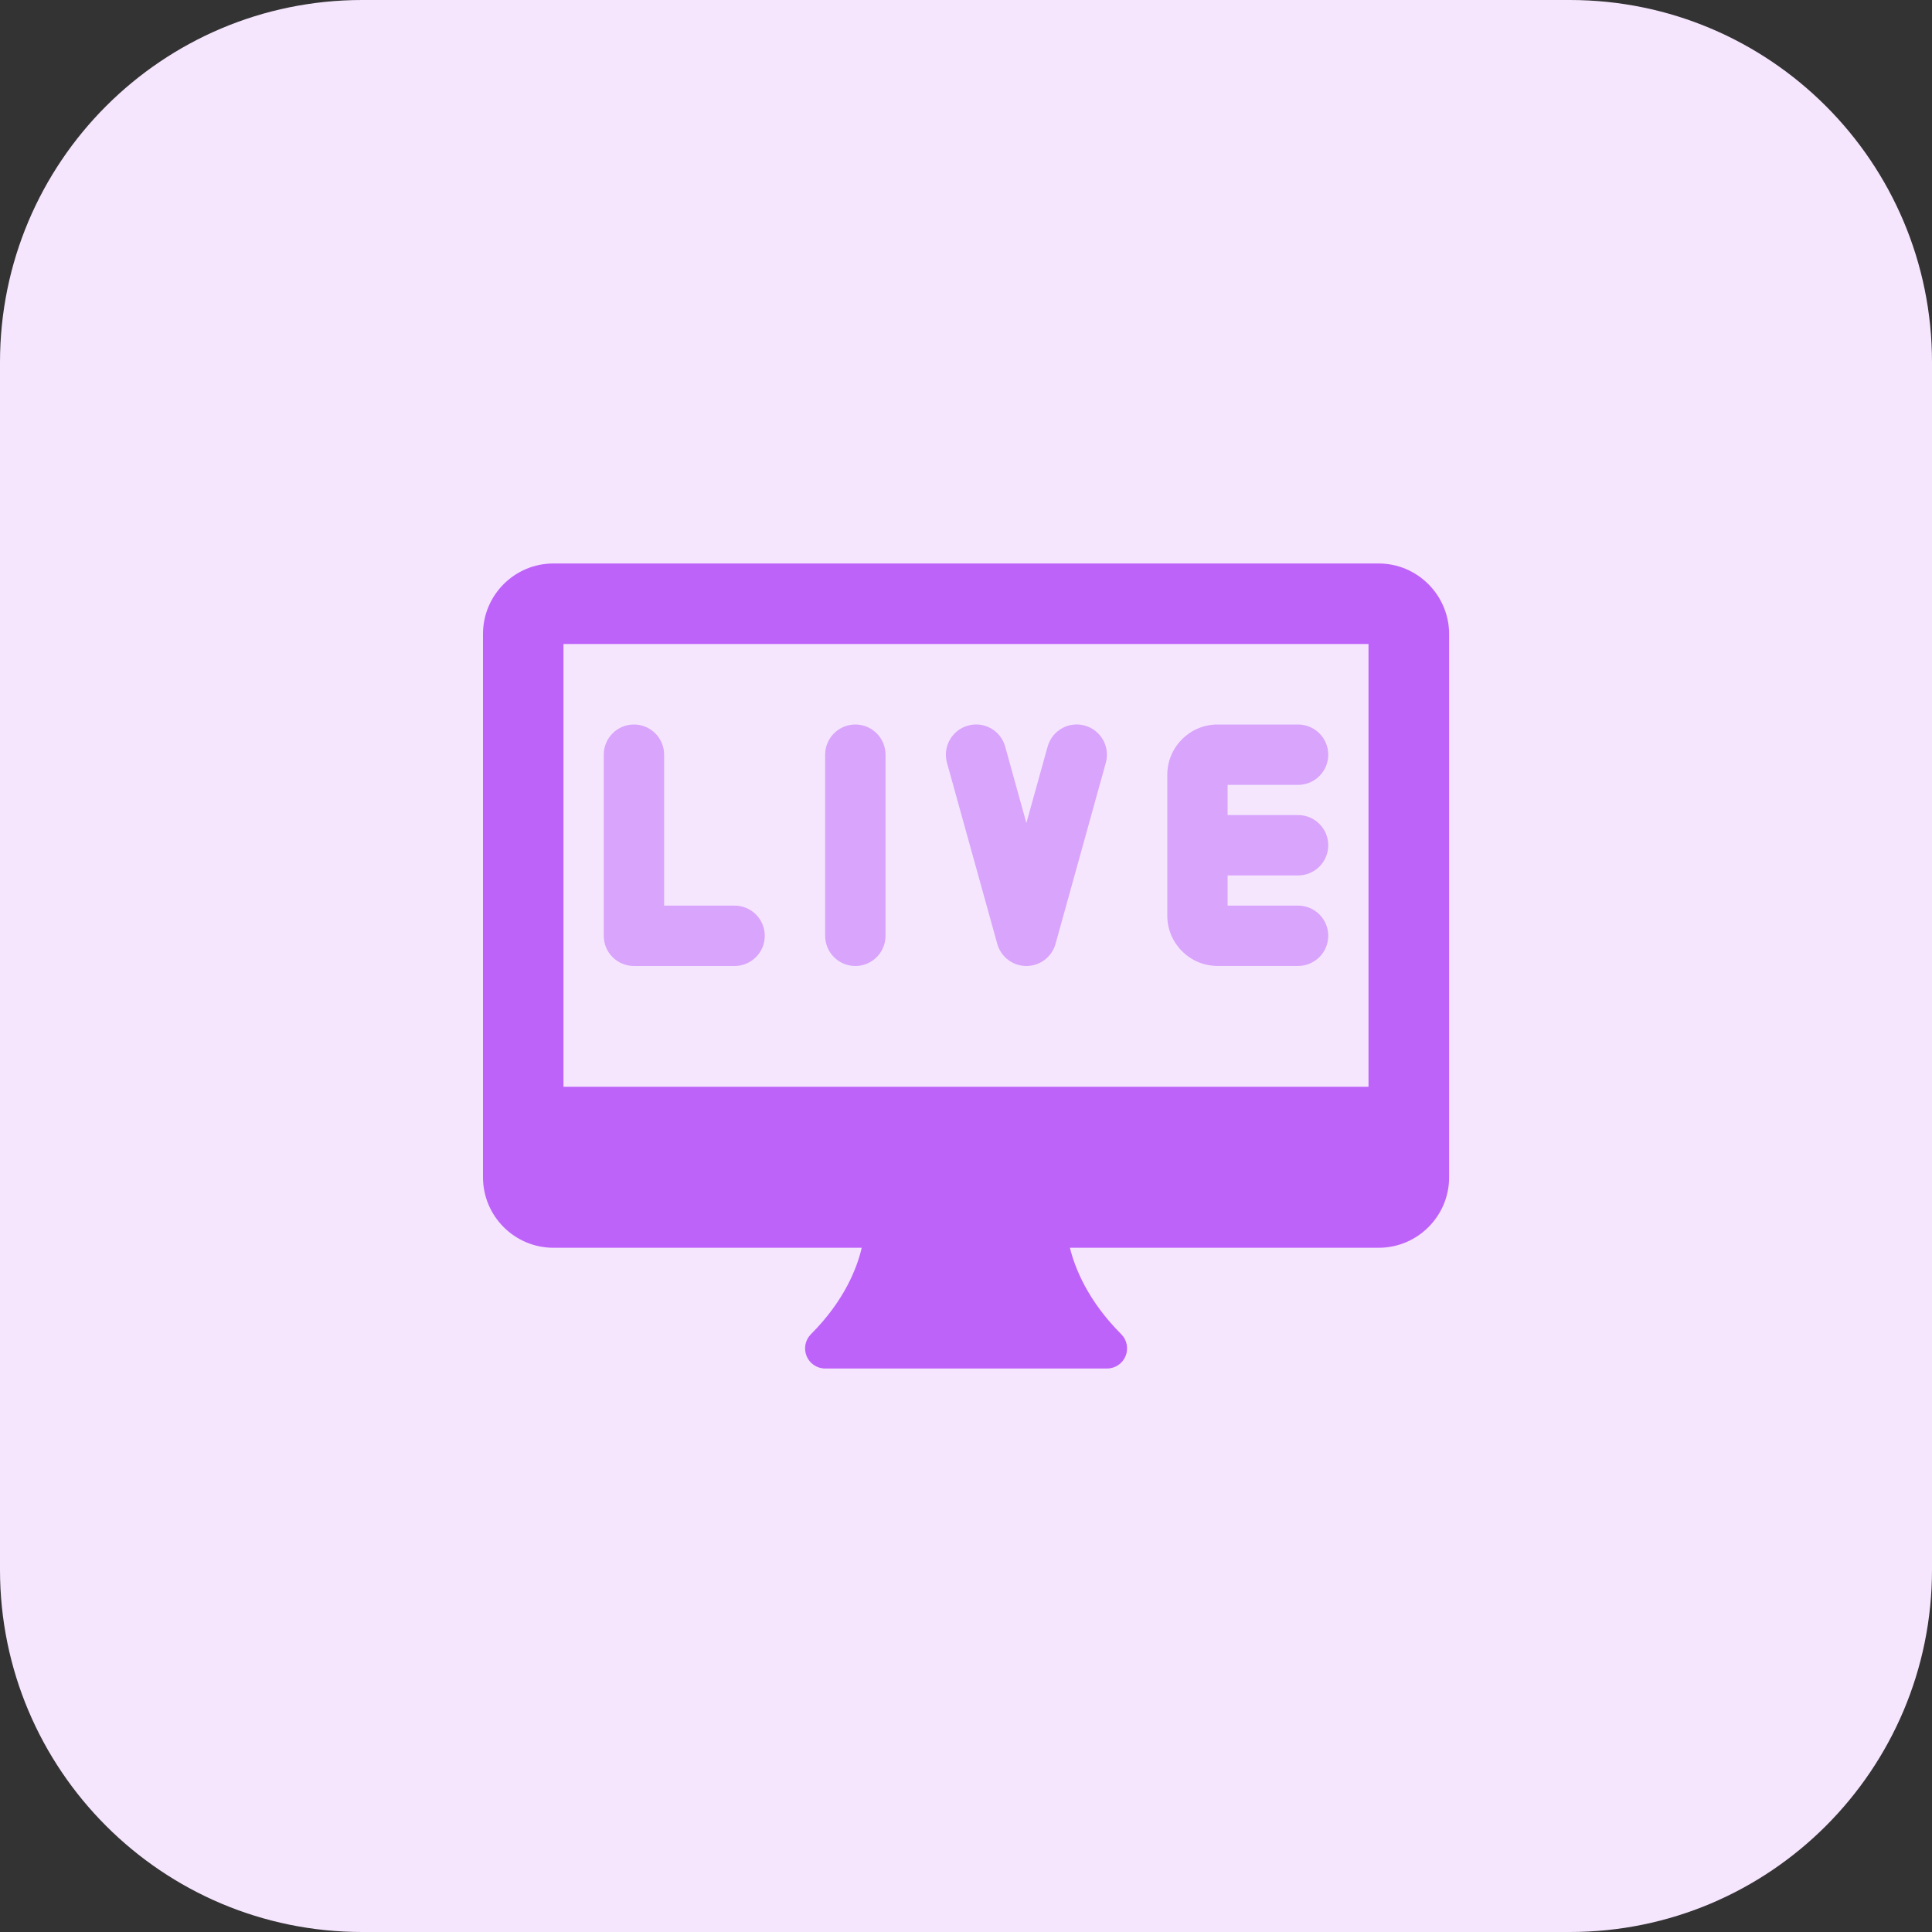 <svg id="bold" enable-background="new 0 0 32 32" height="512" viewBox="0 0 32 32" width="512" xmlns="http://www.w3.org/2000/svg"><rect x="0" y="0" width="32" height="32" fill="#333333" stroke="none"/><path d="m26 32h-20c-3.314 0-6-2.686-6-6v-20c0-3.314 2.686-6 6-6h20c3.314 0 6 2.686 6 6v20c0 3.314-2.686 6-6 6z" fill="#f5e6fe"/><g fill="#d9a4fc"><path d="m14.167 16c-.276 0-.5-.224-.5-.5v-3c0-.276.224-.5.5-.5s.5.224.5.5v3c0 .276-.224.5-.5.5z"/><path d="m12.166 16h-1.666c-.276 0-.5-.224-.5-.5v-3c0-.276.224-.5.5-.5s.5.224.5.5v2.5h1.167c.276 0 .5.224.5.5s-.224.5-.501.5z"/><path d="m17 16c-.225 0-.422-.15-.482-.366l-.833-3c-.074-.266.082-.542.348-.616.268-.075.542.082.616.348l.351 1.266.352-1.266c.074-.266.349-.423.616-.348.266.074.422.35.348.616l-.833 3c-.061.216-.258.366-.483.366z"/><path d="m21.5 14.5c.276 0 .5-.224.5-.5s-.224-.5-.5-.5h-1.167v-.5h1.167c.276 0 .5-.224.5-.5s-.224-.5-.5-.5h-1.333c-.46 0-.833.374-.833.833v2.333c0 .46.374.833.833.833h1.333c.276 0 .5-.224.5-.5s-.224-.499-.5-.499h-1.167v-.5z"/></g><path d="m22.834 9.333h-13.668c-.643 0-1.166.524-1.166 1.167v9c0 .643.523 1.167 1.167 1.167h5.106c-.078.334-.286.876-.841 1.431-.095.095-.124.239-.072.363.051.125.173.206.308.206h4.667c.135 0 .257-.081.308-.206s.023-.268-.072-.363c-.554-.554-.767-1.096-.85-1.431h5.114c.643 0 1.167-.523 1.167-1.167v-9c-.002-.643-.525-1.167-1.168-1.167zm-.167 8.667h-13.334v-7.333h13.334z" fill="#be63f9"/></svg>